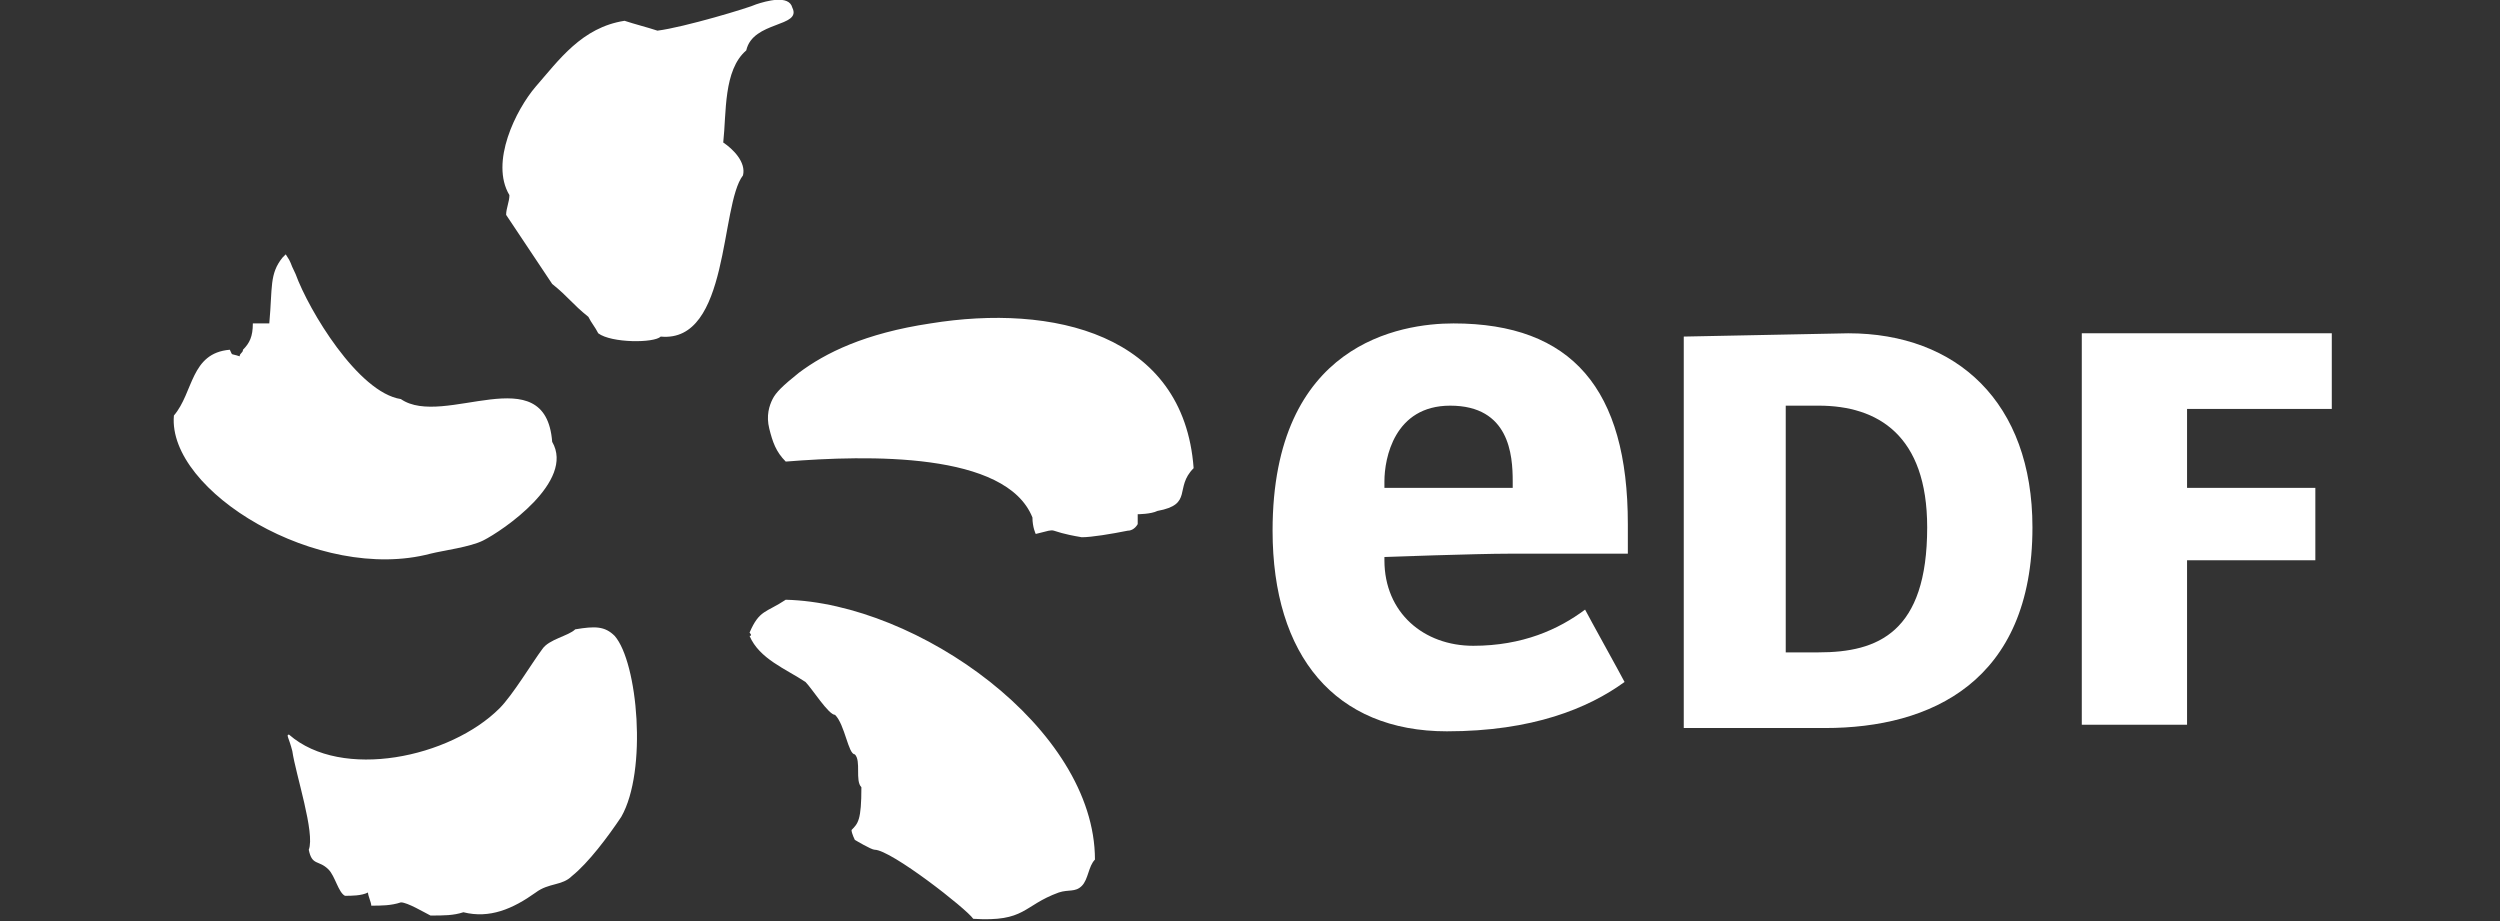 <?xml version="1.0" encoding="utf-8"?>
<!-- Generator: Adobe Illustrator 26.0.1, SVG Export Plug-In . SVG Version: 6.00 Build 0)  -->
<svg version="1.1" id="Layer_1" xmlns="http://www.w3.org/2000/svg" xmlns:xlink="http://www.w3.org/1999/xlink" x="0px" y="0px"
	 viewBox="0 0 95 35" style="enable-background:new 0 0 95 35;" xml:space="preserve">
<rect x="0" y="0" width="95" height="35" fill="#333333" stroke="none"/>
<style type="text/css">
	.st0{fill-rule:evenodd;clip-rule:evenodd;fill:#FFFFFF;}
	.st1{fill:#FFFFFF;}
</style>
<g id="g11" transform="matrix(1.25,0,0,-1.25,-309.642,48.165)">
	<path id="path233" class="st0" d="M265.2,19.4c-0.2-0.2-0.8-0.3-1-0.6c-0.3-0.4-0.9-1.4-1.3-1.8c-1.5-1.5-4.8-2.2-6.4-0.8
		c-0.1,0,0-0.1,0.1-0.5c0.1-0.7,0.7-2.5,0.5-3c0.1-0.5,0.3-0.3,0.6-0.6c0.2-0.2,0.3-0.7,0.5-0.8c0.2,0,0.5,0,0.7,0.1
		c0-0.1,0.1-0.3,0.1-0.4c0.3,0,0.6,0,0.9,0.1c0.2,0,0.7-0.3,0.9-0.4c0.4,0,0.7,0,1,0.1c0.8-0.2,1.5,0.1,2.2,0.6
		c0.4,0.3,0.8,0.2,1.1,0.5c0.5,0.4,1.1,1.2,1.5,1.8c0.8,1.4,0.5,4.7-0.2,5.5C266.1,19.5,265.8,19.5,265.2,19.4 M271.6,20.3
		c-0.6-0.4-0.8-0.3-1.1-1c0,0,0.1-0.1,0-0.1c0.3-0.7,1.1-1,1.7-1.4c0.2-0.2,0.7-1,0.9-1c0.3-0.3,0.4-1.2,0.6-1.2
		c0.2-0.2,0-0.8,0.2-1c0-1-0.1-1.1-0.3-1.3c0-0.1,0.1-0.3,0.1-0.3c0,0,0.5-0.3,0.6-0.3c0.5,0,2.8-1.8,3-2.1c1.6-0.1,1.5,0.4,2.6,0.8
		c0.3,0.1,0.5,0,0.7,0.2c0.2,0.2,0.2,0.6,0.4,0.8C281,16.4,275.6,20.2,271.6,20.3 M276,28.7c-2-0.3-3.2-0.9-4-1.5
		c-0.5-0.4-0.7-0.6-0.8-0.8c-0.1-0.2-0.2-0.5-0.1-0.9c0.1-0.4,0.2-0.7,0.5-1c2.5,0.2,6.7,0.3,7.5-1.7c0-0.3,0.1-0.5,0.1-0.5
		c0.8,0.2,0.2,0.1,1.4-0.1c0.3,0,0.9,0.1,1.4,0.2c0.2,0,0.3,0.2,0.3,0.2s0,0.2,0,0.3c0,0,0.4,0,0.6,0.1c1.1,0.2,0.5,0.7,1.1,1.3
		C283.7,28.4,279.7,29.3,276,28.7 M260.8,21.7c0.4,0.1,1.2,0.2,1.6,0.4c0.6,0.3,2.8,1.8,2.1,3c-0.2,2.6-3.3,0.4-4.6,1.3
		c-1.3,0.2-2.8,2.7-3.2,3.8c-0.2,0.4-0.1,0.3-0.3,0.6c0,0-0.1-0.1-0.1-0.1c-0.4-0.5-0.3-0.9-0.4-2c-0.2,0-0.4,0-0.5,0
		c0-0.4-0.1-0.6-0.3-0.8c0-0.1-0.1-0.1-0.1-0.2c-0.3,0.1-0.2,0-0.3,0.2c-1.2-0.1-1.1-1.3-1.7-2C252.8,23.6,257.4,20.8,260.8,21.7
		 M269.7,34.2c0.1,0.9,0,2.2,0.7,2.8c0.2,0.9,1.7,0.7,1.4,1.3c-0.1,0.4-0.8,0.2-1.1,0.1c-0.2-0.1-2.2-0.7-3-0.8
		c-0.3,0.1-0.7,0.2-1,0.3c-1.3-0.2-2-1.2-2.7-2c-0.6-0.7-1.4-2.3-0.8-3.3c0-0.2-0.1-0.4-0.1-0.6l1.4-2.1c0.5-0.4,0.6-0.6,1.1-1
		c0.1-0.2,0.2-0.3,0.3-0.5c0.4-0.3,1.7-0.3,1.9-0.1c2.1-0.2,1.8,4,2.5,4.9C270.4,33.6,270,34,269.7,34.2"/>
	<path id="path237" class="st1" d="M303,18.7c1.8,0,3.3,0.6,3.3,3.8c0,2.8-1.5,3.7-3.3,3.7h-1v-7.5H303z M303.9,28.4
		c3.3,0,5.6-2.1,5.6-5.9c0-4.7-3.1-6.1-6.3-6.1h-4.3c0,0.3,0,1,0,1.8v8.3c0,0.9,0,1.4,0,1.8"/>
	<path id="path241" class="st1" d="M314.2,18.3c0-0.9,0-1.8,0-1.8H311c0,0,0,1,0,1.8v8.3c0,0.9,0,1.8,0,1.8h7.6v-2.3
		c0,0-1.7,0-2.3,0h-2.1v-2.4l2.1,0c0.4,0,1.8,0,1.8,0v-2.2c0,0-1.2,0-1.8,0l-2.1,0"/>
	<path id="path245" class="st1" d="M289.8,23.9c0,0.7,0.3,2.3,2,2.3c1.8,0,1.9-1.5,1.9-2.3v-0.2c0,0-1.2,0-1.9,0s-2,0-2,0
		L289.8,23.9L289.8,23.9z M292.5,18.9c-1.5,0-2.7,1-2.7,2.6v0.1c0,0,2.8,0.1,3.8,0.1c1.6,0,2.3,0,3.6,0v0.9c0,4.1-1.7,6.1-5.3,6.1
		c-1.6,0-5.5-0.6-5.5-6.3c0-3.8,1.9-6.1,5.3-6.1c2.6,0,4.3,0.7,5.4,1.5c-0.1,0.2-1.1,2-1.2,2.2C295.1,19.4,294,18.9,292.5,18.9"/>
</g>
</svg>
